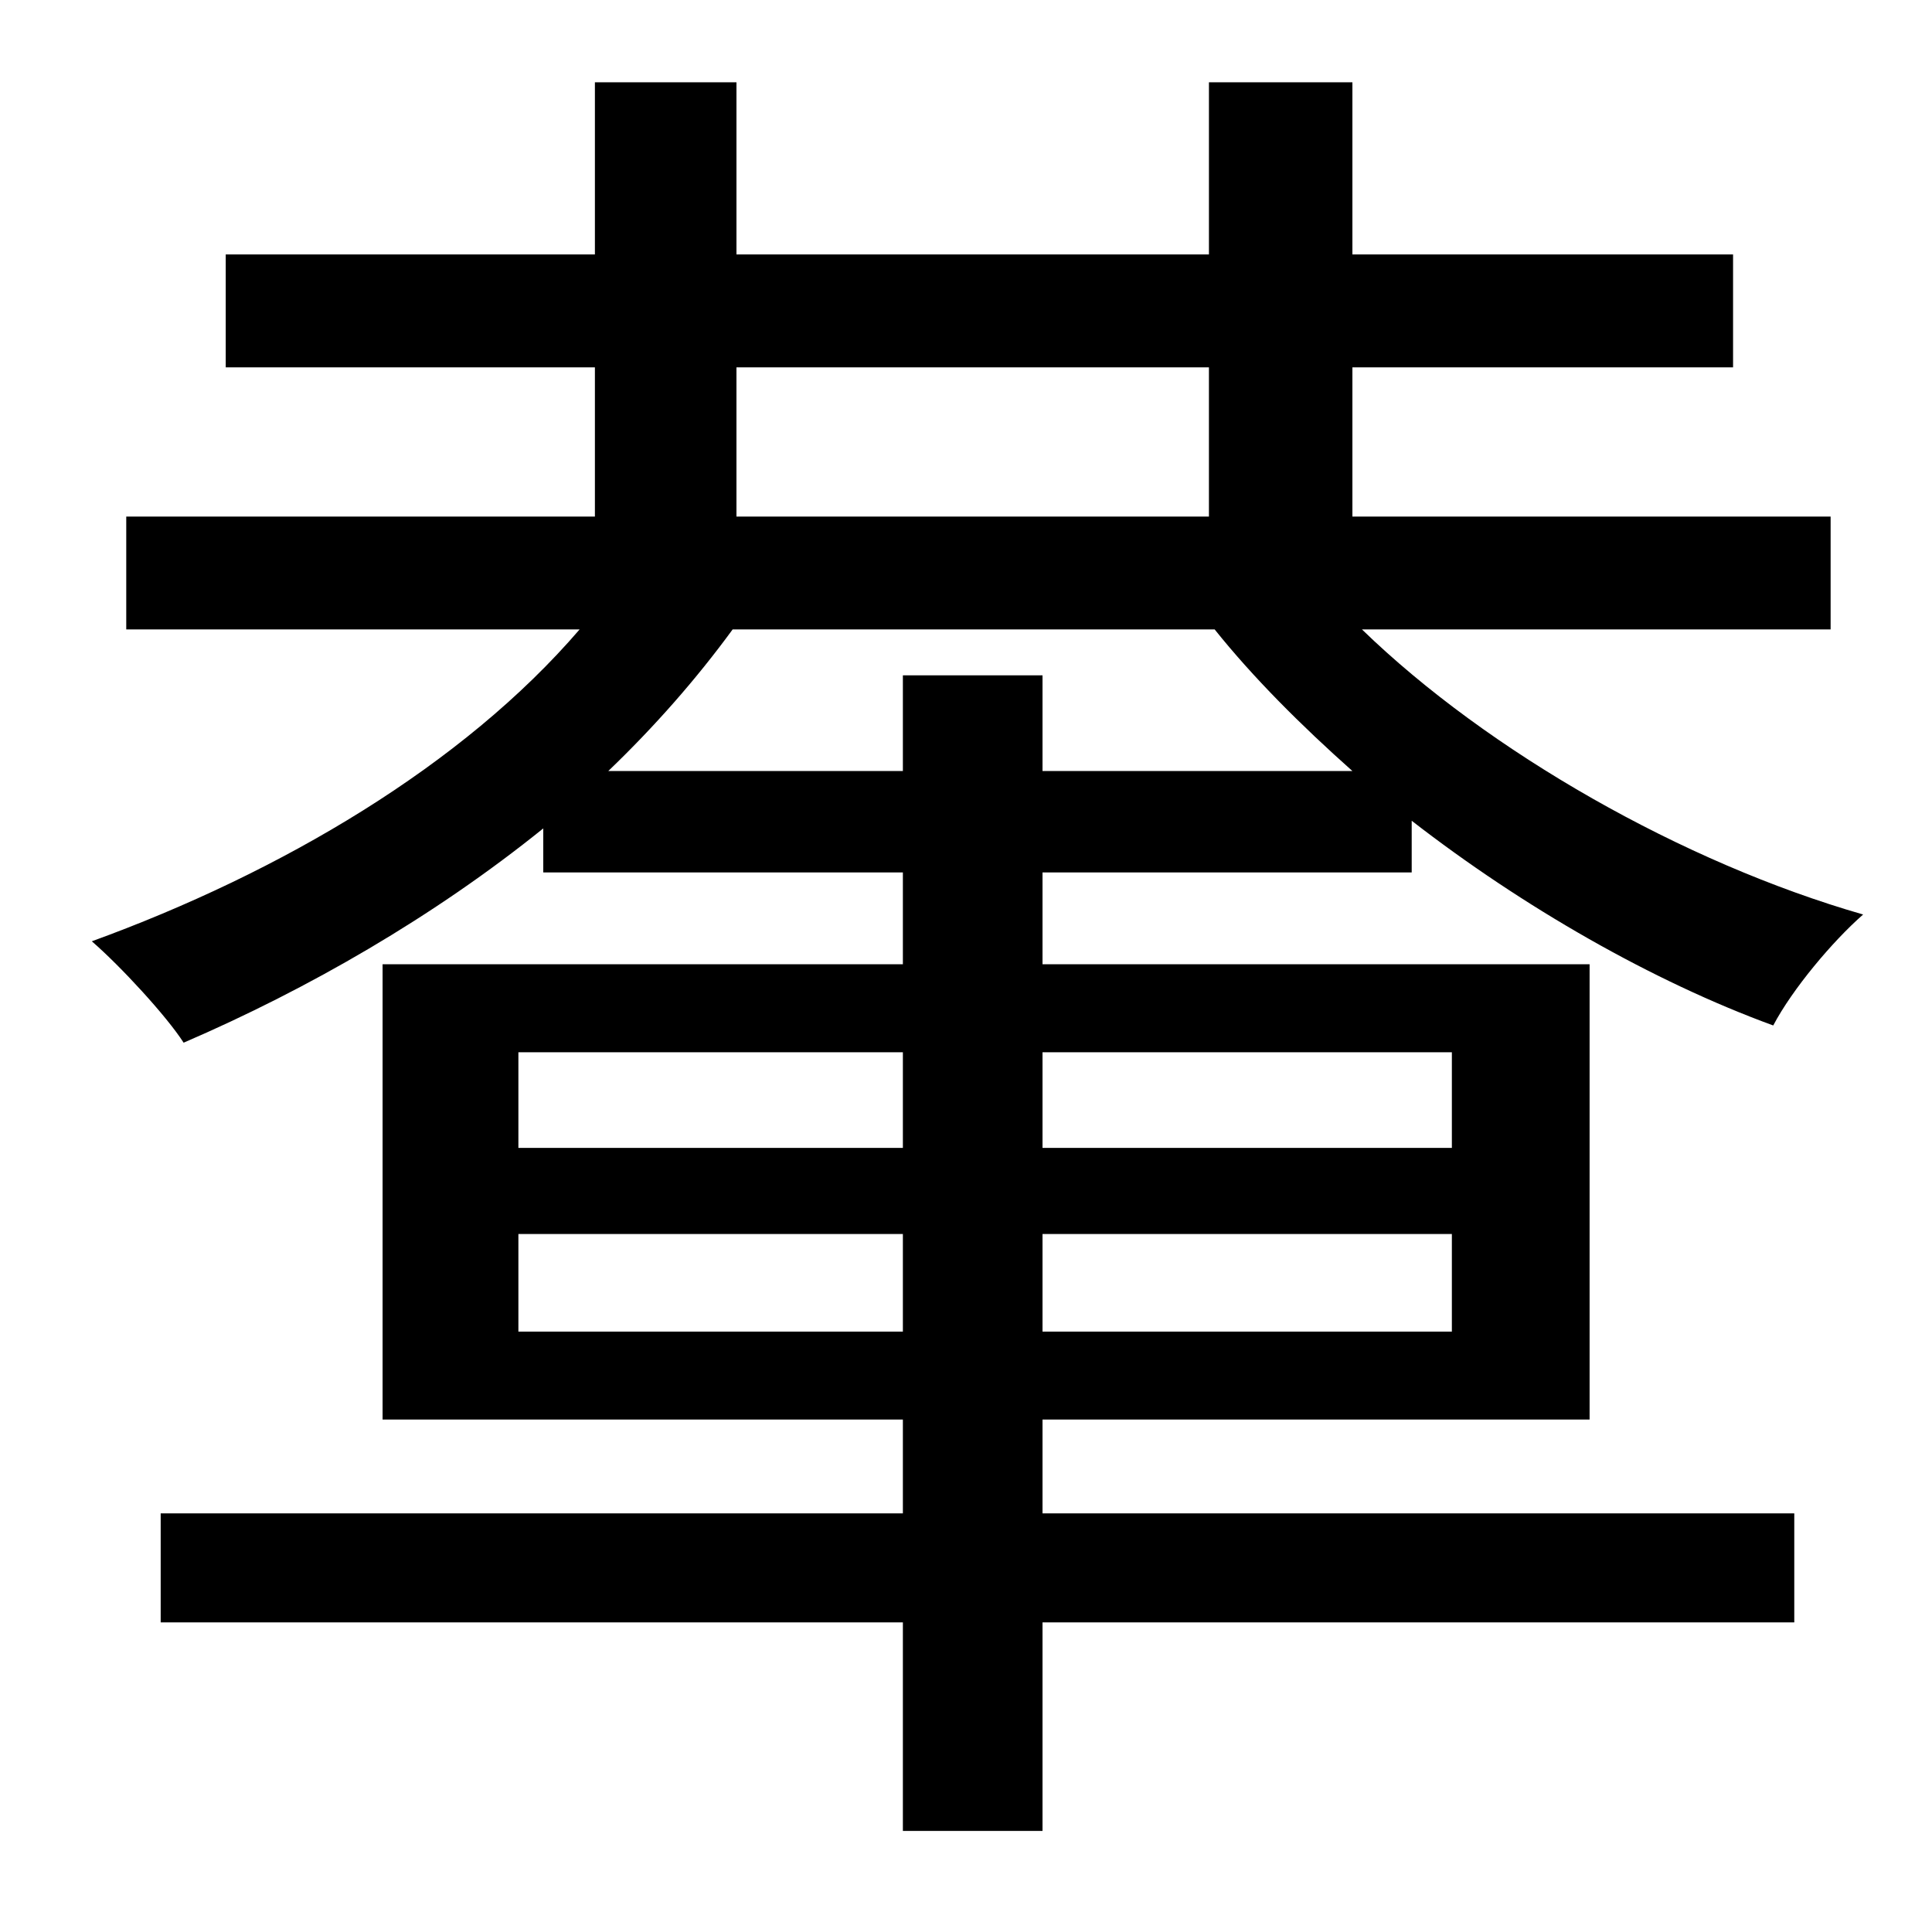 <?xml version="1.0" standalone="no"?>
<!DOCTYPE svg PUBLIC "-//W3C//DTD SVG 1.1//EN" "http://www.w3.org/Graphics/SVG/1.1/DTD/svg11.dtd" >
<svg xmlns="http://www.w3.org/2000/svg" xmlns:xlink="http://www.w3.org/1999/xlink" version="1.1" viewBox="-10 0 1010 1000">
   <path fill="currentColor"
d="M308 403h154v-50h73v50h162c-27 -24 -52 -49 -72 -74h-252c-19 26 -41 51 -65 74zM375 192v78h247v-78h-247zM749 550h-214v50h214v-50zM749 696v-51h-214v51h214zM261 696h201v-51h-201v51zM261 550v50h201v-50h-201zM728 456h-193v48h286v238h-286v49h393v57h-393v109
h-73v-109h-388v-57h388v-49h-272v-238h272v-48h-188v-23c-57 46 -123 84 -188 112c-9 -14 -33 -40 -48 -53c99 -36 194 -92 255 -163h-237v-59h245v-78h-193v-59h193v-90h74v90h247v-90h75v90h199v59h-199v78h250v59h-245c66 64 168 122 262 149c-16 14 -37 39 -47 58
c-63 -23 -131 -62 -189 -107v27z" />
</svg>
